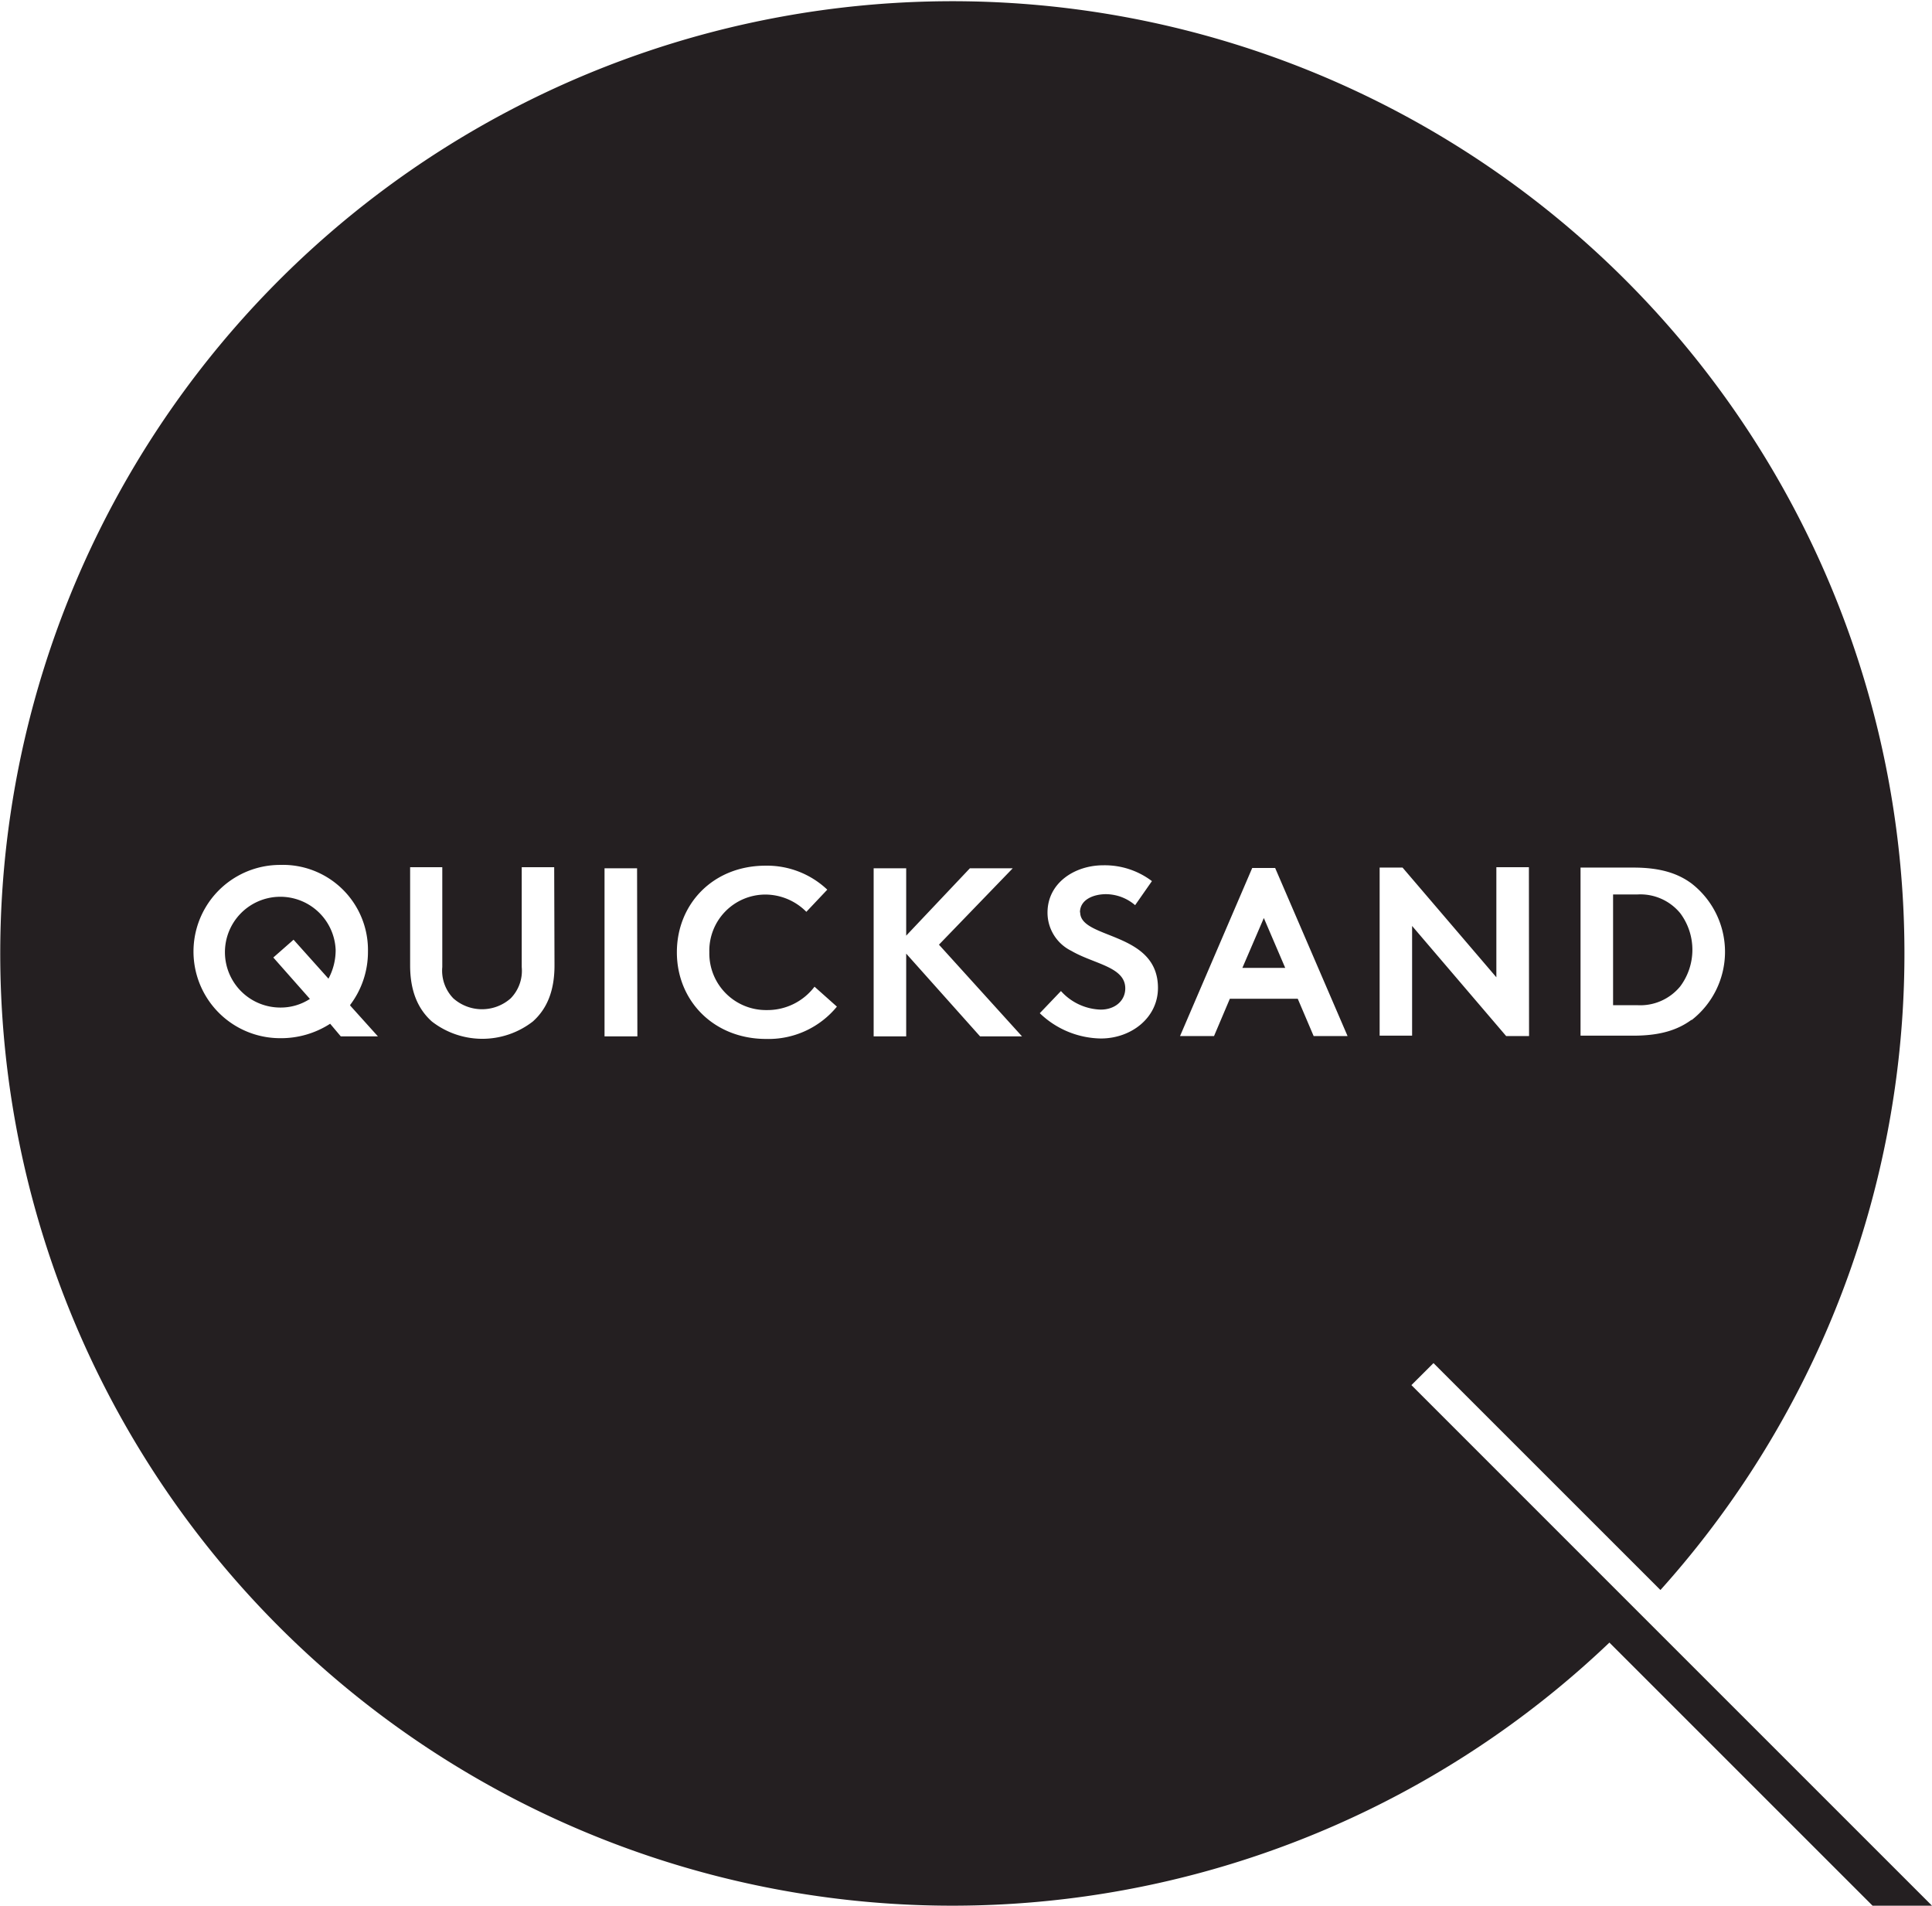 <svg id="Layer_1" data-name="Layer 1" xmlns="http://www.w3.org/2000/svg" viewBox="0 0 252.92 249.45"><defs><style>.cls-1{fill:#241f21;}</style></defs><title>Artboard 12</title><path class="cls-1" d="M43,128.1a7.87,7.87,0,0,0,.94-3.78,7.25,7.25,0,1,0-7.24,7.56,7,7,0,0,0,3.87-1.13l-4.79-5.42L38.43,123Zm119.64-1.41h5.61l-2.8-6.53Zm48.53,4.88h3.15a6.76,6.76,0,0,0,5.64-2.46,8,8,0,0,0,0-9.58,6.75,6.75,0,0,0-5.64-2.45h-3.15Zm10.27,1.91c-1.8,1.33-4.1,2.08-7.6,2.08h-6.93v-22h6.93c3.5,0,5.8.75,7.6,2.08a11.32,11.32,0,0,1,0,17.89m-21.27,2.08h-3L184.86,121.2v14.36h-4.25v-22h3l12.28,14.36V113.51h4.26Zm-23.76,0h-4.44l-2.08-4.88H161l-2.07,4.88h-4.45l9.45-22h3Zm-35-16.19c0,3.56,10.18,2.46,10.18,9.89,0,3.91-3.5,6.62-7.47,6.62a11.77,11.77,0,0,1-8-3.31l2.77-2.9a7.28,7.28,0,0,0,5.2,2.43c1.89,0,3.22-1.17,3.22-2.78,0-2.83-4.1-3.18-7.06-4.91a5.57,5.57,0,0,1-3.12-5c0-3.94,3.62-6.2,7.28-6.2a10.22,10.22,0,0,1,6.39,2.07l-2.2,3.15a5.93,5.93,0,0,0-3.81-1.44c-1.61,0-3.41.69-3.41,2.39m-18.46,4.22,10.87,12H128.3l-9.67-10.83v10.83h-4.26v-22h4.26v8.82l8.34-8.82h5.61Zm-30.06,1a7.42,7.42,0,0,0,7.53,7.56,7.73,7.73,0,0,0,6.24-3.06l2.93,2.61a11.57,11.57,0,0,1-9.26,4.23c-6.87,0-11.69-5-11.69-11.34s4.75-11.34,11.62-11.34a11.48,11.48,0,0,1,8.07,3.14l-2.74,2.9a7.59,7.59,0,0,0-5.36-2.26,7.35,7.35,0,0,0-7.34,7.56m-9.42,11H79.14v-22H83.4Zm-10.85-9.29c0,3.37-1,5.7-2.83,7.34a10.77,10.77,0,0,1-13.23,0c-1.83-1.64-2.84-4-2.84-7.34V113.51H57.9v13.07a5.2,5.2,0,0,0,1.45,4.1,5.66,5.66,0,0,0,7.5,0,5.16,5.16,0,0,0,1.45-4.1V113.51h4.25Zm-26.72,5.29,3.6,4H44.61L43.22,134a11.84,11.84,0,0,1-6.55,1.89,11.34,11.34,0,1,1,0-22.68,11.14,11.14,0,0,1,11.5,11.34,11.49,11.49,0,0,1-2.34,7m171.54,76.57a124.64,124.64,0,1,0-6.68,6.88l34.45,34.44h7.78l-38.37-38.36L184.77,181.3l2.89-2.88Z"/></svg>